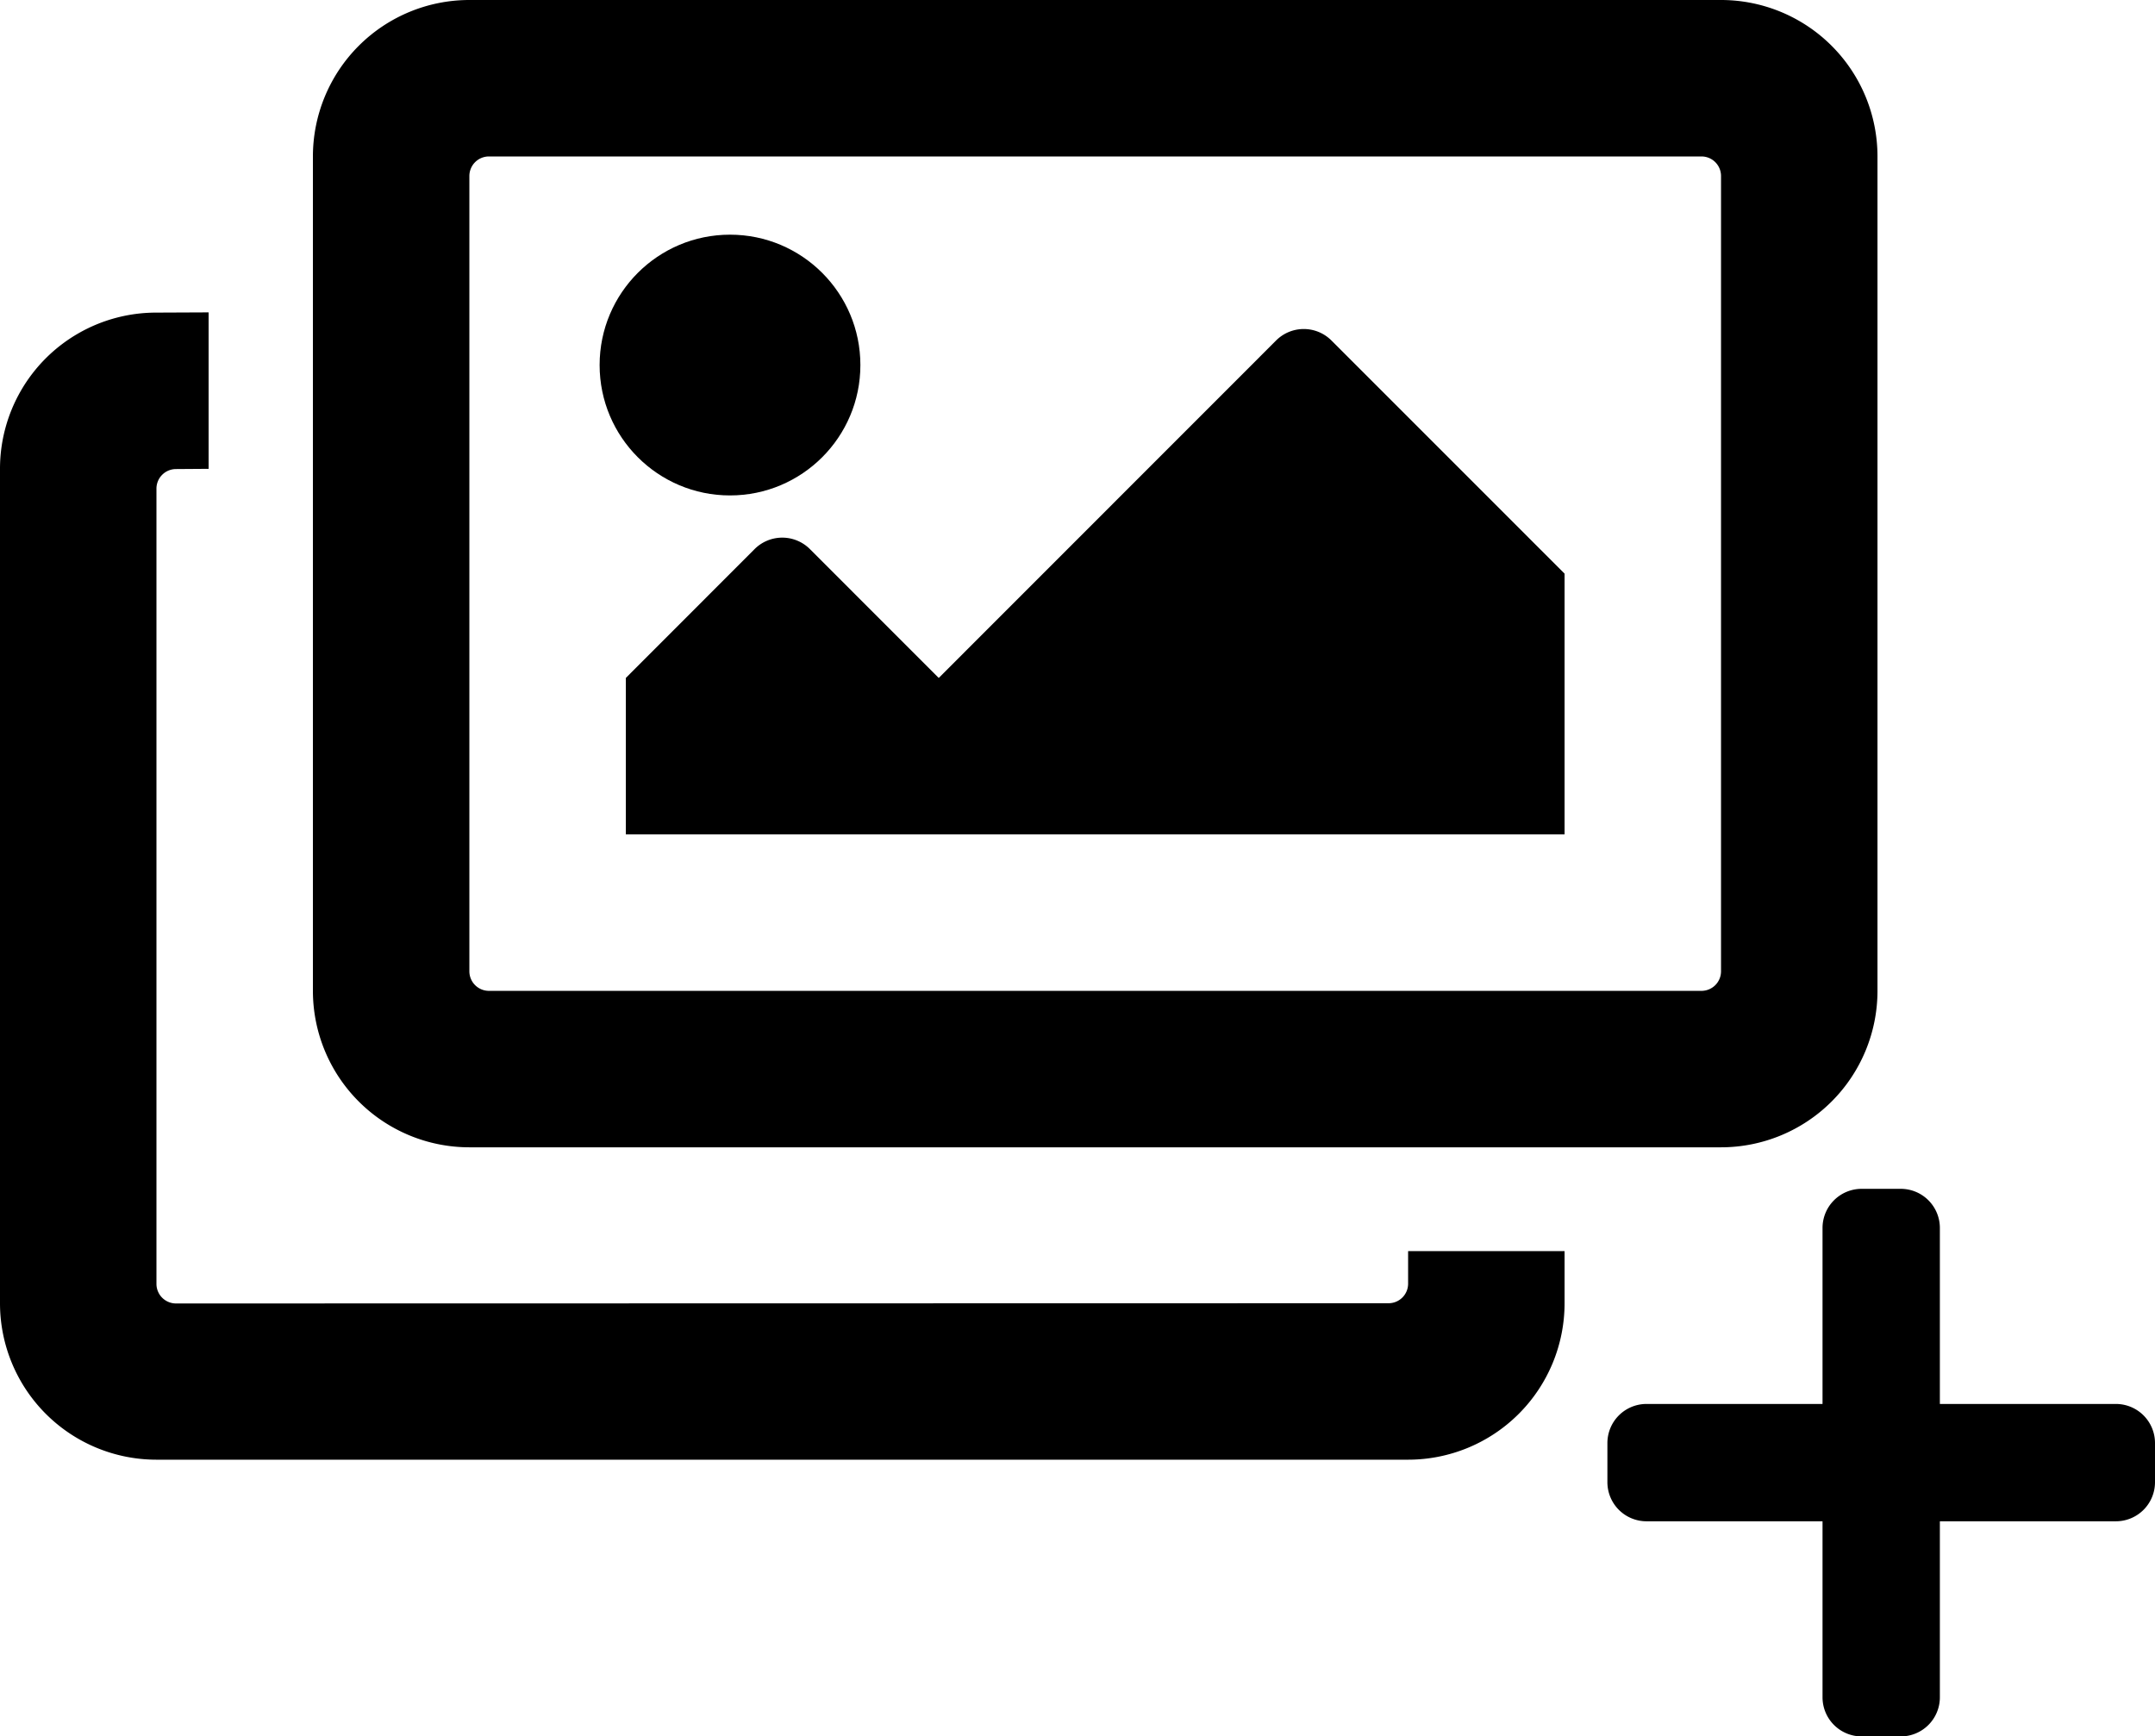 <svg xmlns="http://www.w3.org/2000/svg" viewBox="0 0 661.14 532.74"><defs><style>.a{fill:none}</style></defs><path class="a" d="M522 48H150a6 6 0 0 0-6 6v244a6 6 0 0 0 6 6h372a6 6 0 0 0 6-6V54a6 6 0 0 0-6-6zM224 72a40 40 0 1 1-40 40 40 40 0 0 1 40-40zm256 184H192v-48l39.52-39.52a12 12 0 0 1 17 0L288 208l103.48-103.52a12 12 0 0 1 17 0L480 176z"/><path d="M432 393.84a6 6 0 0 1-6 6l-372 .07a6 6 0 0 1-6-6v-244a6 6 0 0 1 6-6l10-.07v-48l-16 .07a47.91 47.91 0 0 0-48 47.93v256.07a48 48 0 0 0 48 47.93h384a48 48 0 0 0 48-48v-16h-48z"/><circle cx="223.96" cy="112" r="40"/><path d="M528 0H144a48 48 0 0 0-48 48v256a48 48 0 0 0 48 48h384a48 48 0 0 0 48-48V48a48 48 0 0 0-48-48zm0 298a6 6 0 0 1-6 6H150a6 6 0 0 1-6-6V54a6 6 0 0 1 6-6h372a6 6 0 0 1 6 6z"/><path d="M391.48 104.48L288 208l-39.51-39.52a12 12 0 0 0-17 0L192 208v48h288v-80l-71.51-71.52a12 12 0 0 0-17.01 0zm257.66 326.26h-54v-54a12 12 0 0 0-12-12h-12a12 12 0 0 0-12 12v54h-54a12 12 0 0 0-12 12v12a12 12 0 0 0 12 12h54v54a12 12 0 0 0 12 12h12a12 12 0 0 0 12-12v-54h54a12 12 0 0 0 12-12v-12a12 12 0 0 0-12-12z"/></svg>